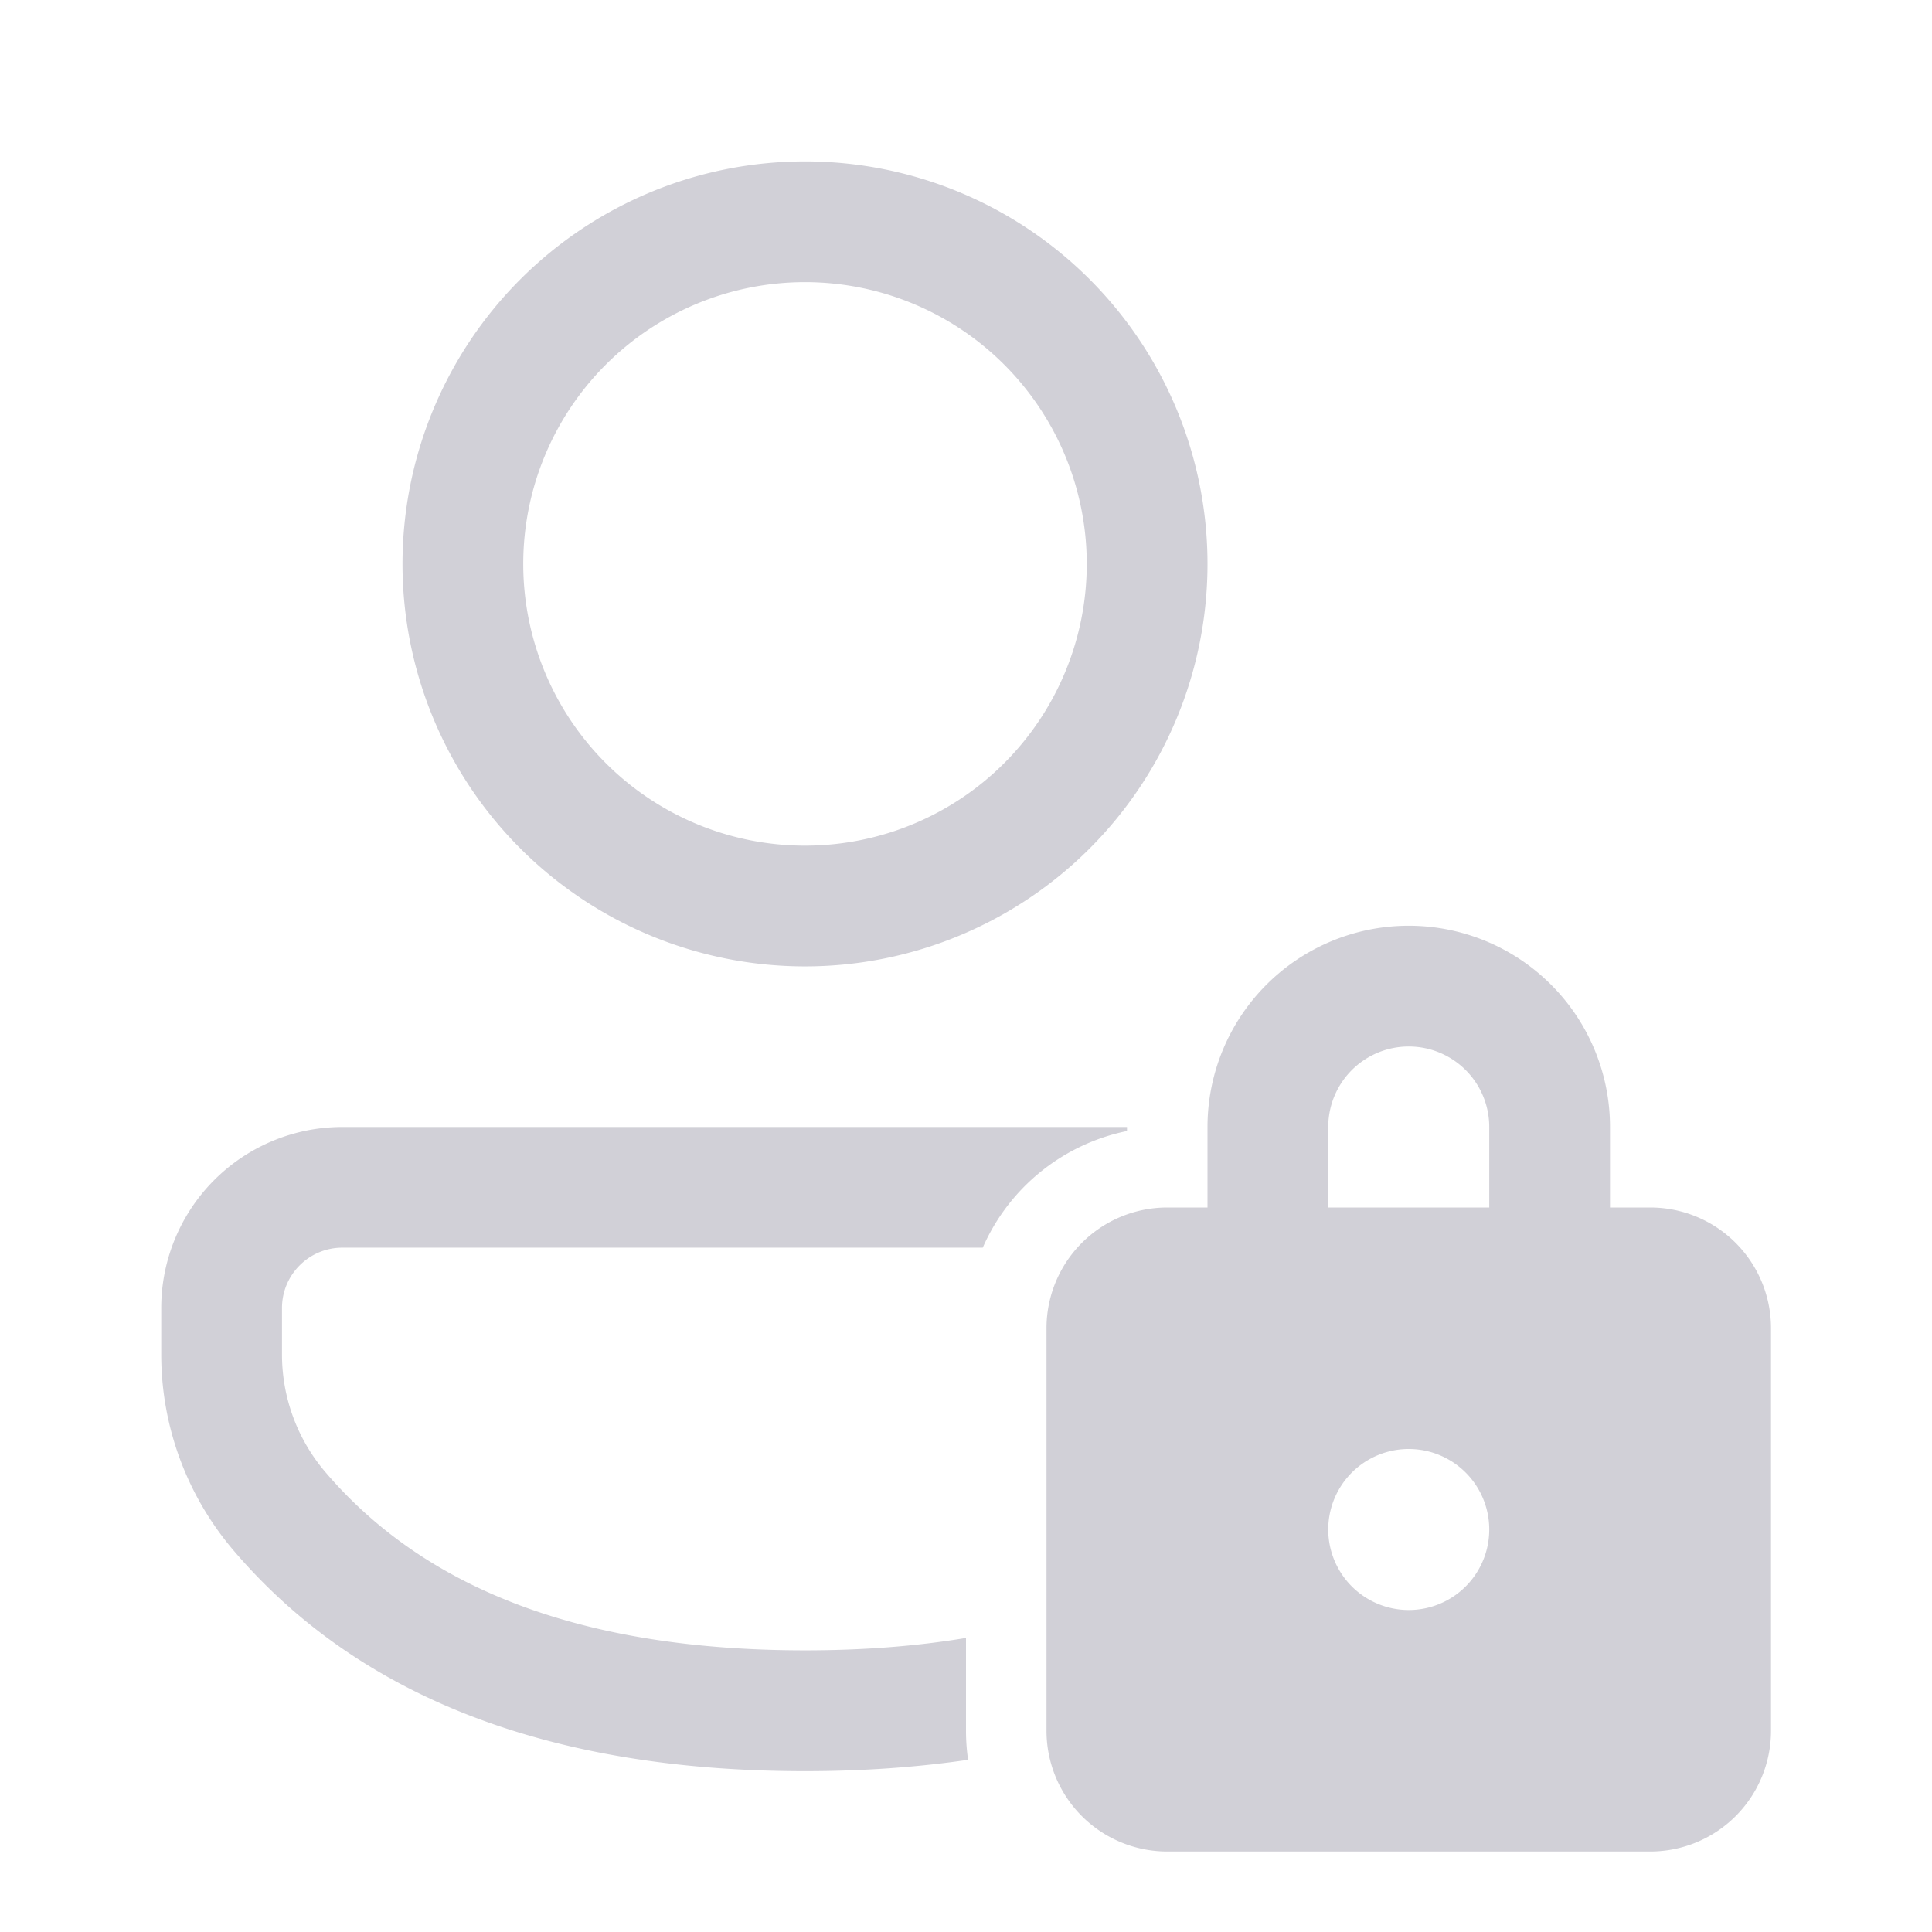 <svg fill="none" viewBox="0 0 24 24" xmlns="http://www.w3.org/2000/svg"><path d="M14 14H4.253a2.249 2.249 0 0 0-2.25 2.249v.578c0 .892.32 1.756.9 2.435 1.565 1.834 3.951 2.74 7.097 2.74.715 0 1.39-.048 2.026-.141A2.524 2.524 0 0 1 12 21.5v-1.153c-.614.103-1.28.154-2 .154-2.738 0-4.704-.746-5.957-2.213a2.25 2.25 0 0 1-.54-1.462v-.577c0-.414.336-.75.75-.75h7.955A2.505 2.505 0 0 1 14 14.05V14ZM10 2.005a5 5 0 1 1 0 10 5 5 0 0 1 0-10Zm0 1.5a3.5 3.5 0 1 0 0 7 3.5 3.5 0 0 0 0-7ZM15 15h-.5a1.5 1.5 0 0 0-1.5 1.5v5a1.5 1.5 0 0 0 1.5 1.5h6a1.5 1.5 0 0 0 1.5-1.5v-5a1.5 1.5 0 0 0-1.5-1.5H20v-1a2.5 2.5 0 0 0-5 0v1Zm1.5-1a1 1 0 1 1 2 0v1h-2v-1Zm2 5a1 1 0 1 1-2 0 1 1 0 0 1 2 0Z" fill="#d1d0d7" class="fill-212121"></path></svg>